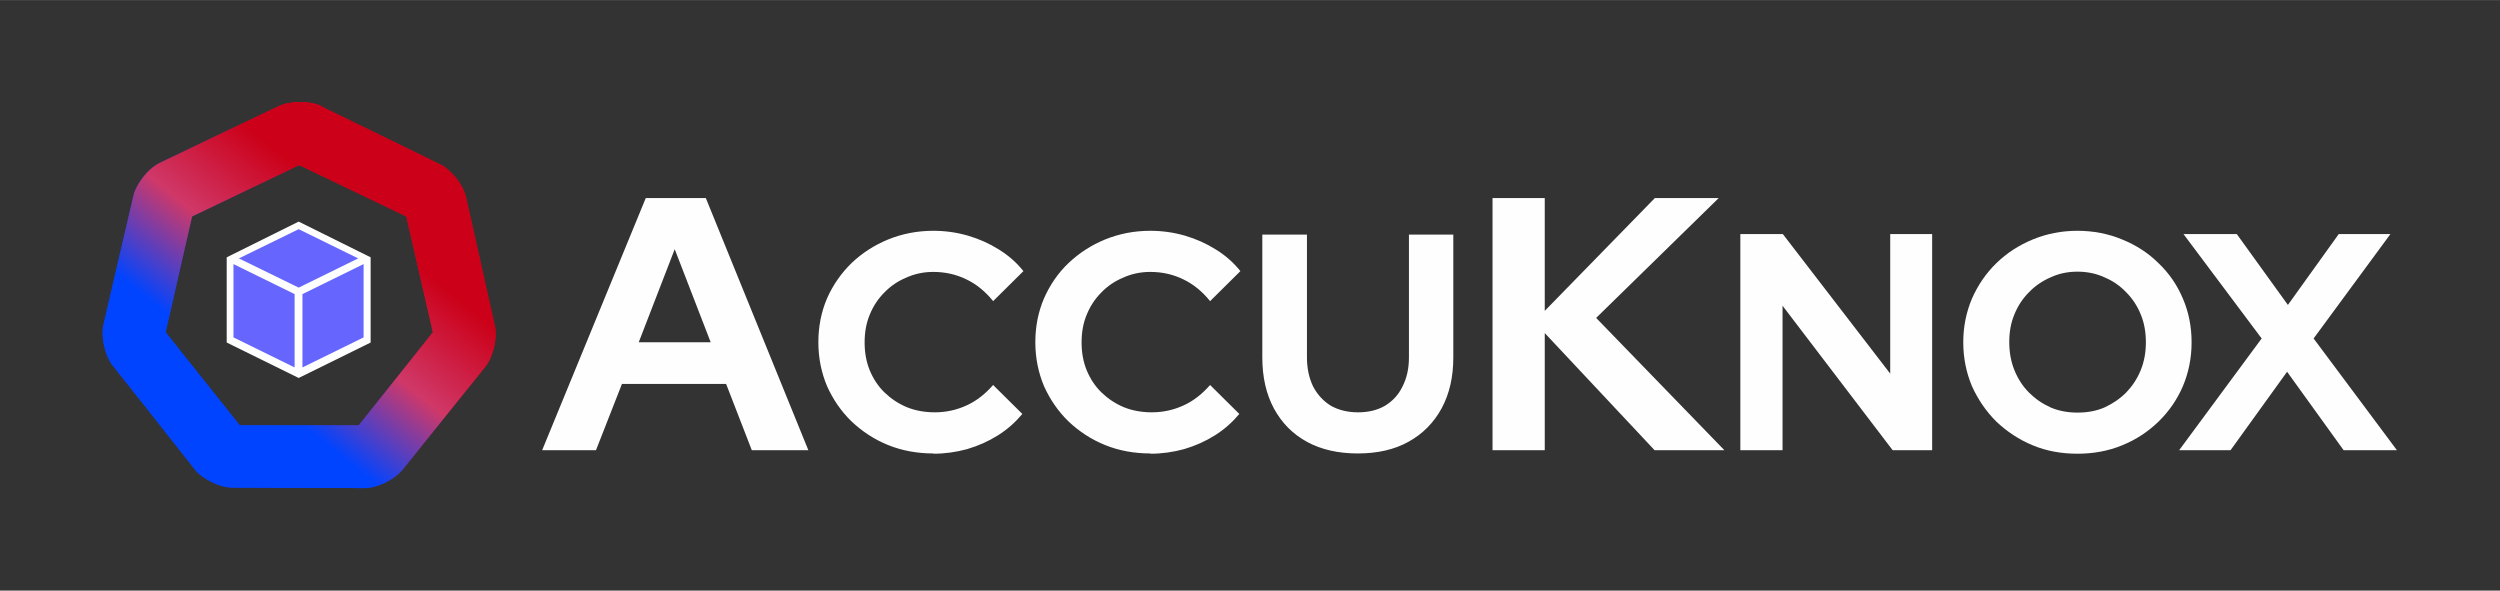 <?xml version="1.0" encoding="UTF-8"?>
<!DOCTYPE svg PUBLIC "-//W3C//DTD SVG 1.1//EN" "http://www.w3.org/Graphics/SVG/1.1/DTD/svg11.dtd">
<!-- Creator: CorelDRAW -->
<svg xmlns="http://www.w3.org/2000/svg" xml:space="preserve" width="9.206in" height="2.175in" style="shape-rendering:geometricPrecision; text-rendering:geometricPrecision; image-rendering:optimizeQuality; fill-rule:evenodd; clip-rule:evenodd"
viewBox="0 0 9.241 2.183"
 xmlns:xlink="http://www.w3.org/1999/xlink">
 <rect x="0" y="0" width="9.241" height="2.183" fill="#333333" stroke="none"/>
 <defs>
  <style type="text/css">
   <![CDATA[
    .fil0 {fill:none}
    .fil4 {fill:#FEFEFE}
    .fil1 {fill:#FEFEFE}
    .fil5 {fill:#6666FF}
    .fil2 {fill:url(#id0)}
    .fil3 {fill:url(#id1)}
   ]]>
  </style>
  <linearGradient id="id0" gradientUnits="userSpaceOnUse" x1="0.812" y1="1.304" x2="1.4" y2="0.879">
   <stop offset="0" style="stop-color:#0044FF"/>
   <stop offset="1" style="stop-color:#E10019"/>
  </linearGradient>
  <linearGradient id="id1" gradientUnits="userSpaceOnUse" x1="0.876" y1="1.374" x2="1.336" y2="0.809">
   <stop offset="0" style="stop-color:#0044FF"/>
   <stop offset="0.49" style="stop-color:#CF3868"/>
   <stop offset="1" style="stop-color:#CC0018"/>
  </linearGradient>
 </defs>
 <g id="Layer_x0020_1">
  <polygon class="fil0" points="-0,0 9.241,0 9.241,2.183 -0,2.183 "/>
  <g id="_495589616">
   <path id="_492426176" class="fil1" d="M2.004 1.664l0.383 -0.932 0.222 0 0.379 0.932 -0.209 0 -0.095 -0.245 -0.385 0 -0.096 0.245 -0.201 0zm0.357 -0.399l0.266 0 -0.133 -0.344 -0.133 0.344zm1.089 0.411c-0.059,0 -0.115,-0.01 -0.167,-0.031 -0.052,-0.021 -0.097,-0.051 -0.136,-0.088 -0.038,-0.037 -0.068,-0.081 -0.09,-0.13 -0.021,-0.05 -0.032,-0.104 -0.032,-0.162 0,-0.059 0.011,-0.113 0.032,-0.162 0.022,-0.05 0.053,-0.094 0.091,-0.131 0.039,-0.037 0.084,-0.066 0.135,-0.087 0.052,-0.021 0.107,-0.032 0.167,-0.032 0.044,0 0.087,0.006 0.128,0.018 0.041,0.012 0.079,0.029 0.114,0.051 0.036,0.022 0.066,0.049 0.091,0.08l-0.112 0.111c-0.029,-0.036 -0.062,-0.063 -0.1,-0.081 -0.037,-0.018 -0.078,-0.027 -0.121,-0.027 -0.036,0 -0.069,0.007 -0.1,0.021 -0.031,0.013 -0.058,0.031 -0.081,0.055 -0.023,0.023 -0.041,0.05 -0.054,0.082 -0.013,0.031 -0.019,0.065 -0.019,0.103 0,0.037 0.006,0.071 0.019,0.103 0.013,0.031 0.031,0.059 0.055,0.082 0.024,0.023 0.051,0.041 0.082,0.054 0.032,0.013 0.067,0.019 0.104,0.019 0.042,0 0.081,-0.009 0.118,-0.026 0.037,-0.017 0.069,-0.043 0.097,-0.075l0.108 0.107c-0.025,0.03 -0.055,0.057 -0.09,0.079 -0.035,0.022 -0.073,0.039 -0.114,0.051 -0.04,0.011 -0.082,0.017 -0.124,0.017zm0.802 0c-0.059,0 -0.115,-0.01 -0.167,-0.031 -0.052,-0.021 -0.097,-0.051 -0.136,-0.088 -0.038,-0.037 -0.068,-0.081 -0.09,-0.13 -0.021,-0.05 -0.032,-0.104 -0.032,-0.162 0,-0.059 0.011,-0.113 0.032,-0.162 0.022,-0.05 0.052,-0.094 0.091,-0.131 0.039,-0.037 0.084,-0.066 0.135,-0.087 0.052,-0.021 0.107,-0.032 0.167,-0.032 0.044,0 0.087,0.006 0.128,0.018 0.041,0.012 0.079,0.029 0.114,0.051 0.036,0.022 0.066,0.049 0.091,0.08l-0.112 0.111c-0.029,-0.036 -0.062,-0.063 -0.1,-0.081 -0.037,-0.018 -0.078,-0.027 -0.121,-0.027 -0.036,0 -0.069,0.007 -0.1,0.021 -0.031,0.013 -0.058,0.031 -0.081,0.055 -0.023,0.023 -0.041,0.05 -0.054,0.082 -0.013,0.031 -0.019,0.065 -0.019,0.103 0,0.037 0.006,0.071 0.019,0.103 0.013,0.031 0.031,0.059 0.055,0.082 0.024,0.023 0.051,0.041 0.082,0.054 0.032,0.013 0.067,0.019 0.104,0.019 0.042,0 0.081,-0.009 0.118,-0.026 0.037,-0.017 0.069,-0.043 0.097,-0.075l0.108 0.107c-0.025,0.03 -0.055,0.057 -0.09,0.079 -0.035,0.022 -0.073,0.039 -0.114,0.051 -0.04,0.011 -0.082,0.017 -0.124,0.017zm0.767 0c-0.072,0 -0.135,-0.014 -0.188,-0.043 -0.053,-0.029 -0.093,-0.07 -0.122,-0.123 -0.029,-0.054 -0.043,-0.117 -0.043,-0.189l0 -0.454 0.165 0 0 0.454c0,0.041 0.008,0.077 0.023,0.108 0.016,0.03 0.038,0.054 0.066,0.071 0.029,0.016 0.062,0.024 0.1,0.024 0.038,0 0.071,-0.008 0.099,-0.024 0.028,-0.017 0.05,-0.04 0.065,-0.071 0.016,-0.031 0.024,-0.067 0.024,-0.108l0 -0.454 0.164 0 0 0.454c0,0.072 -0.014,0.134 -0.043,0.188 -0.029,0.053 -0.07,0.095 -0.123,0.124 -0.052,0.029 -0.115,0.043 -0.187,0.043z"/>
   <path id="_492426200" class="fil1" d="M5.517 1.664l0 -0.932 0.193 0 0 0.417 0.407 -0.417 0.236 0 -0.453 0.443 0.474 0.489 -0.258 0 -0.406 -0.433 0 0.433 -0.193 0zm0.916 0l0 -0.799 0.157 0 0.397 0.516 0 -0.516 0.155 0 0 0.799 -0.146 0 -0.407 -0.534 0 0.534 -0.156 0zm1.246 0.013c-0.059,0 -0.115,-0.01 -0.165,-0.031 -0.051,-0.021 -0.096,-0.051 -0.135,-0.088 -0.038,-0.038 -0.068,-0.082 -0.09,-0.131 -0.021,-0.05 -0.032,-0.104 -0.032,-0.162 0,-0.058 0.011,-0.111 0.032,-0.161 0.022,-0.05 0.052,-0.094 0.09,-0.131 0.039,-0.038 0.084,-0.067 0.135,-0.088 0.051,-0.021 0.106,-0.032 0.165,-0.032 0.059,0 0.115,0.011 0.165,0.032 0.052,0.021 0.097,0.05 0.135,0.088 0.039,0.037 0.069,0.081 0.09,0.131 0.021,0.049 0.032,0.103 0.032,0.161 0,0.058 -0.011,0.112 -0.032,0.162 -0.021,0.049 -0.051,0.093 -0.09,0.131 -0.038,0.037 -0.083,0.067 -0.135,0.088 -0.051,0.021 -0.106,0.031 -0.165,0.031zm0 -0.152c0.037,0 0.07,-0.006 0.1,-0.019 0.03,-0.014 0.057,-0.032 0.08,-0.055 0.023,-0.024 0.041,-0.051 0.054,-0.083 0.013,-0.032 0.019,-0.066 0.019,-0.103 0,-0.037 -0.006,-0.072 -0.019,-0.103 -0.013,-0.032 -0.031,-0.059 -0.054,-0.082 -0.023,-0.024 -0.049,-0.042 -0.08,-0.055 -0.03,-0.014 -0.064,-0.021 -0.1,-0.021 -0.036,0 -0.069,0.007 -0.099,0.021 -0.03,0.013 -0.057,0.031 -0.08,0.055 -0.023,0.023 -0.041,0.05 -0.054,0.082 -0.013,0.031 -0.019,0.065 -0.019,0.102 0,0.037 0.006,0.072 0.019,0.104 0.013,0.032 0.031,0.06 0.054,0.083 0.023,0.023 0.049,0.041 0.08,0.055 0.03,0.013 0.064,0.019 0.099,0.019zm0.376 0.139l0.305 -0.413 -0.289 -0.386 0.197 0 0.189 0.262 0.188 -0.262 0.191 0 -0.284 0.386 0.308 0.413 -0.197 0 -0.209 -0.29 -0.209 0.29 -0.191 0z"/>
   <path id="_492425960" class="fil2" d="M1.187 0.393l0.22 0.107 0.223 0.109c0.018,0.009 0.038,0.027 0.057,0.05 0.017,0.022 0.029,0.045 0.034,0.063l0.055 0.245 0.054 0.242c0.004,0.019 0.003,0.046 -0.004,0.075 -0.007,0.029 -0.018,0.053 -0.03,0.069l-0.156 0.194 -0.155 0.193c-0.013,0.015 -0.035,0.031 -0.061,0.044 -0.027,0.013 -0.054,0.02 -0.074,0.02l-0.247 -0.001 -0.251 -0.001c-0.02,-0.001 -0.045,-0.008 -0.071,-0.021 -0.026,-0.013 -0.048,-0.029 -0.06,-0.045l-0.153 -0.194 -0.152 -0.192 -1.18555e-005 -4.34703e-005c-0.013,-0.016 -0.024,-0.041 -0.031,-0.071 -0.006,-0.027 -0.007,-0.053 -0.004,-0.072l0.057 -0.246 0.056 -0.241c0.005,-0.02 0.018,-0.044 0.037,-0.068 0.018,-0.022 0.038,-0.039 0.055,-0.048l0.226 -0.108 0.221 -0.105 0.001 7.90368e-006c0.018,-0.009 0.046,-0.014 0.077,-0.014 0.031,0 0.058,0.006 0.077,0.015l0.001 3.95184e-006zm-0.081 0.217l0.198 0.095 0.198 0.095 0.049 0.214 0.049 0.214 -0.137 0.172 -0.137 0.172 -0.22 0 -0.22 0 -0.137 -0.172 -0.137 -0.172 0.049 -0.214 0.049 -0.214 0.198 -0.095 0.198 -0.095z"/>
   <path id="_492425384" class="fil3" d="M1.187 0.393l0.22 0.107 0.223 0.109c0.018,0.009 0.038,0.027 0.057,0.05 0.017,0.022 0.029,0.045 0.034,0.063l0.055 0.245 0.054 0.242c0.004,0.019 0.003,0.046 -0.004,0.075 -0.007,0.029 -0.018,0.053 -0.03,0.069l-0.156 0.194 -0.155 0.193c-0.013,0.015 -0.035,0.031 -0.061,0.044 -0.027,0.013 -0.054,0.02 -0.074,0.02l-0.247 -0.001 -0.251 -0.001c-0.02,-0.001 -0.045,-0.008 -0.071,-0.021 -0.026,-0.013 -0.048,-0.029 -0.06,-0.045l-0.153 -0.194 -0.152 -0.192 -1.18555e-005 -4.34703e-005c-0.013,-0.016 -0.024,-0.041 -0.031,-0.071 -0.006,-0.027 -0.007,-0.053 -0.004,-0.072l0.057 -0.246 0.056 -0.241c0.005,-0.02 0.018,-0.044 0.037,-0.068 0.018,-0.022 0.038,-0.039 0.055,-0.048l0.226 -0.108 0.221 -0.105 0.001 7.90368e-006c0.018,-0.009 0.046,-0.014 0.077,-0.014 0.031,0 0.058,0.006 0.077,0.015l0.001 3.95184e-006zm-0.081 0.217l0.198 0.095 0.198 0.095 0.049 0.214 0.049 0.214 -0.137 0.172 -0.137 0.172 -0.22 0 -0.22 0 -0.137 -0.172 -0.137 -0.172 0.049 -0.214 0.049 -0.214 0.198 -0.095 0.198 -0.095z"/>
   <polygon id="_492425888" class="fil4" points="0.838,1.266 0.838,1.266 0.838,1.266 0.838,0.951 0.838,0.951 0.838,0.951 1.104,0.819 1.104,0.819 1.104,0.819 1.104,0.819 1.104,0.819 1.37,0.951 1.37,0.951 1.37,0.951 1.37,1.266 1.37,1.266 1.37,1.266 1.104,1.397 1.104,1.397 1.104,1.397 1.104,1.397 1.104,1.397 "/>
   <polygon id="_495590456" class="fil5" points="1.324,0.955 1.104,1.063 1.104,1.063 1.104,1.063 1.104,1.063 1.104,1.063 0.883,0.955 1.104,0.847 1.104,0.847 1.104,0.847 1.104,0.847 1.104,0.847 "/>
   <polygon id="_495590552" class="fil5" points="0.863,0.976 1.089,1.087 1.089,1.358 0.863,1.247 "/>
   <polygon id="_495589904" class="fil5" points="1.344,0.976 1.118,1.087 1.118,1.358 1.344,1.247 "/>
  </g>
 </g>
</svg>

